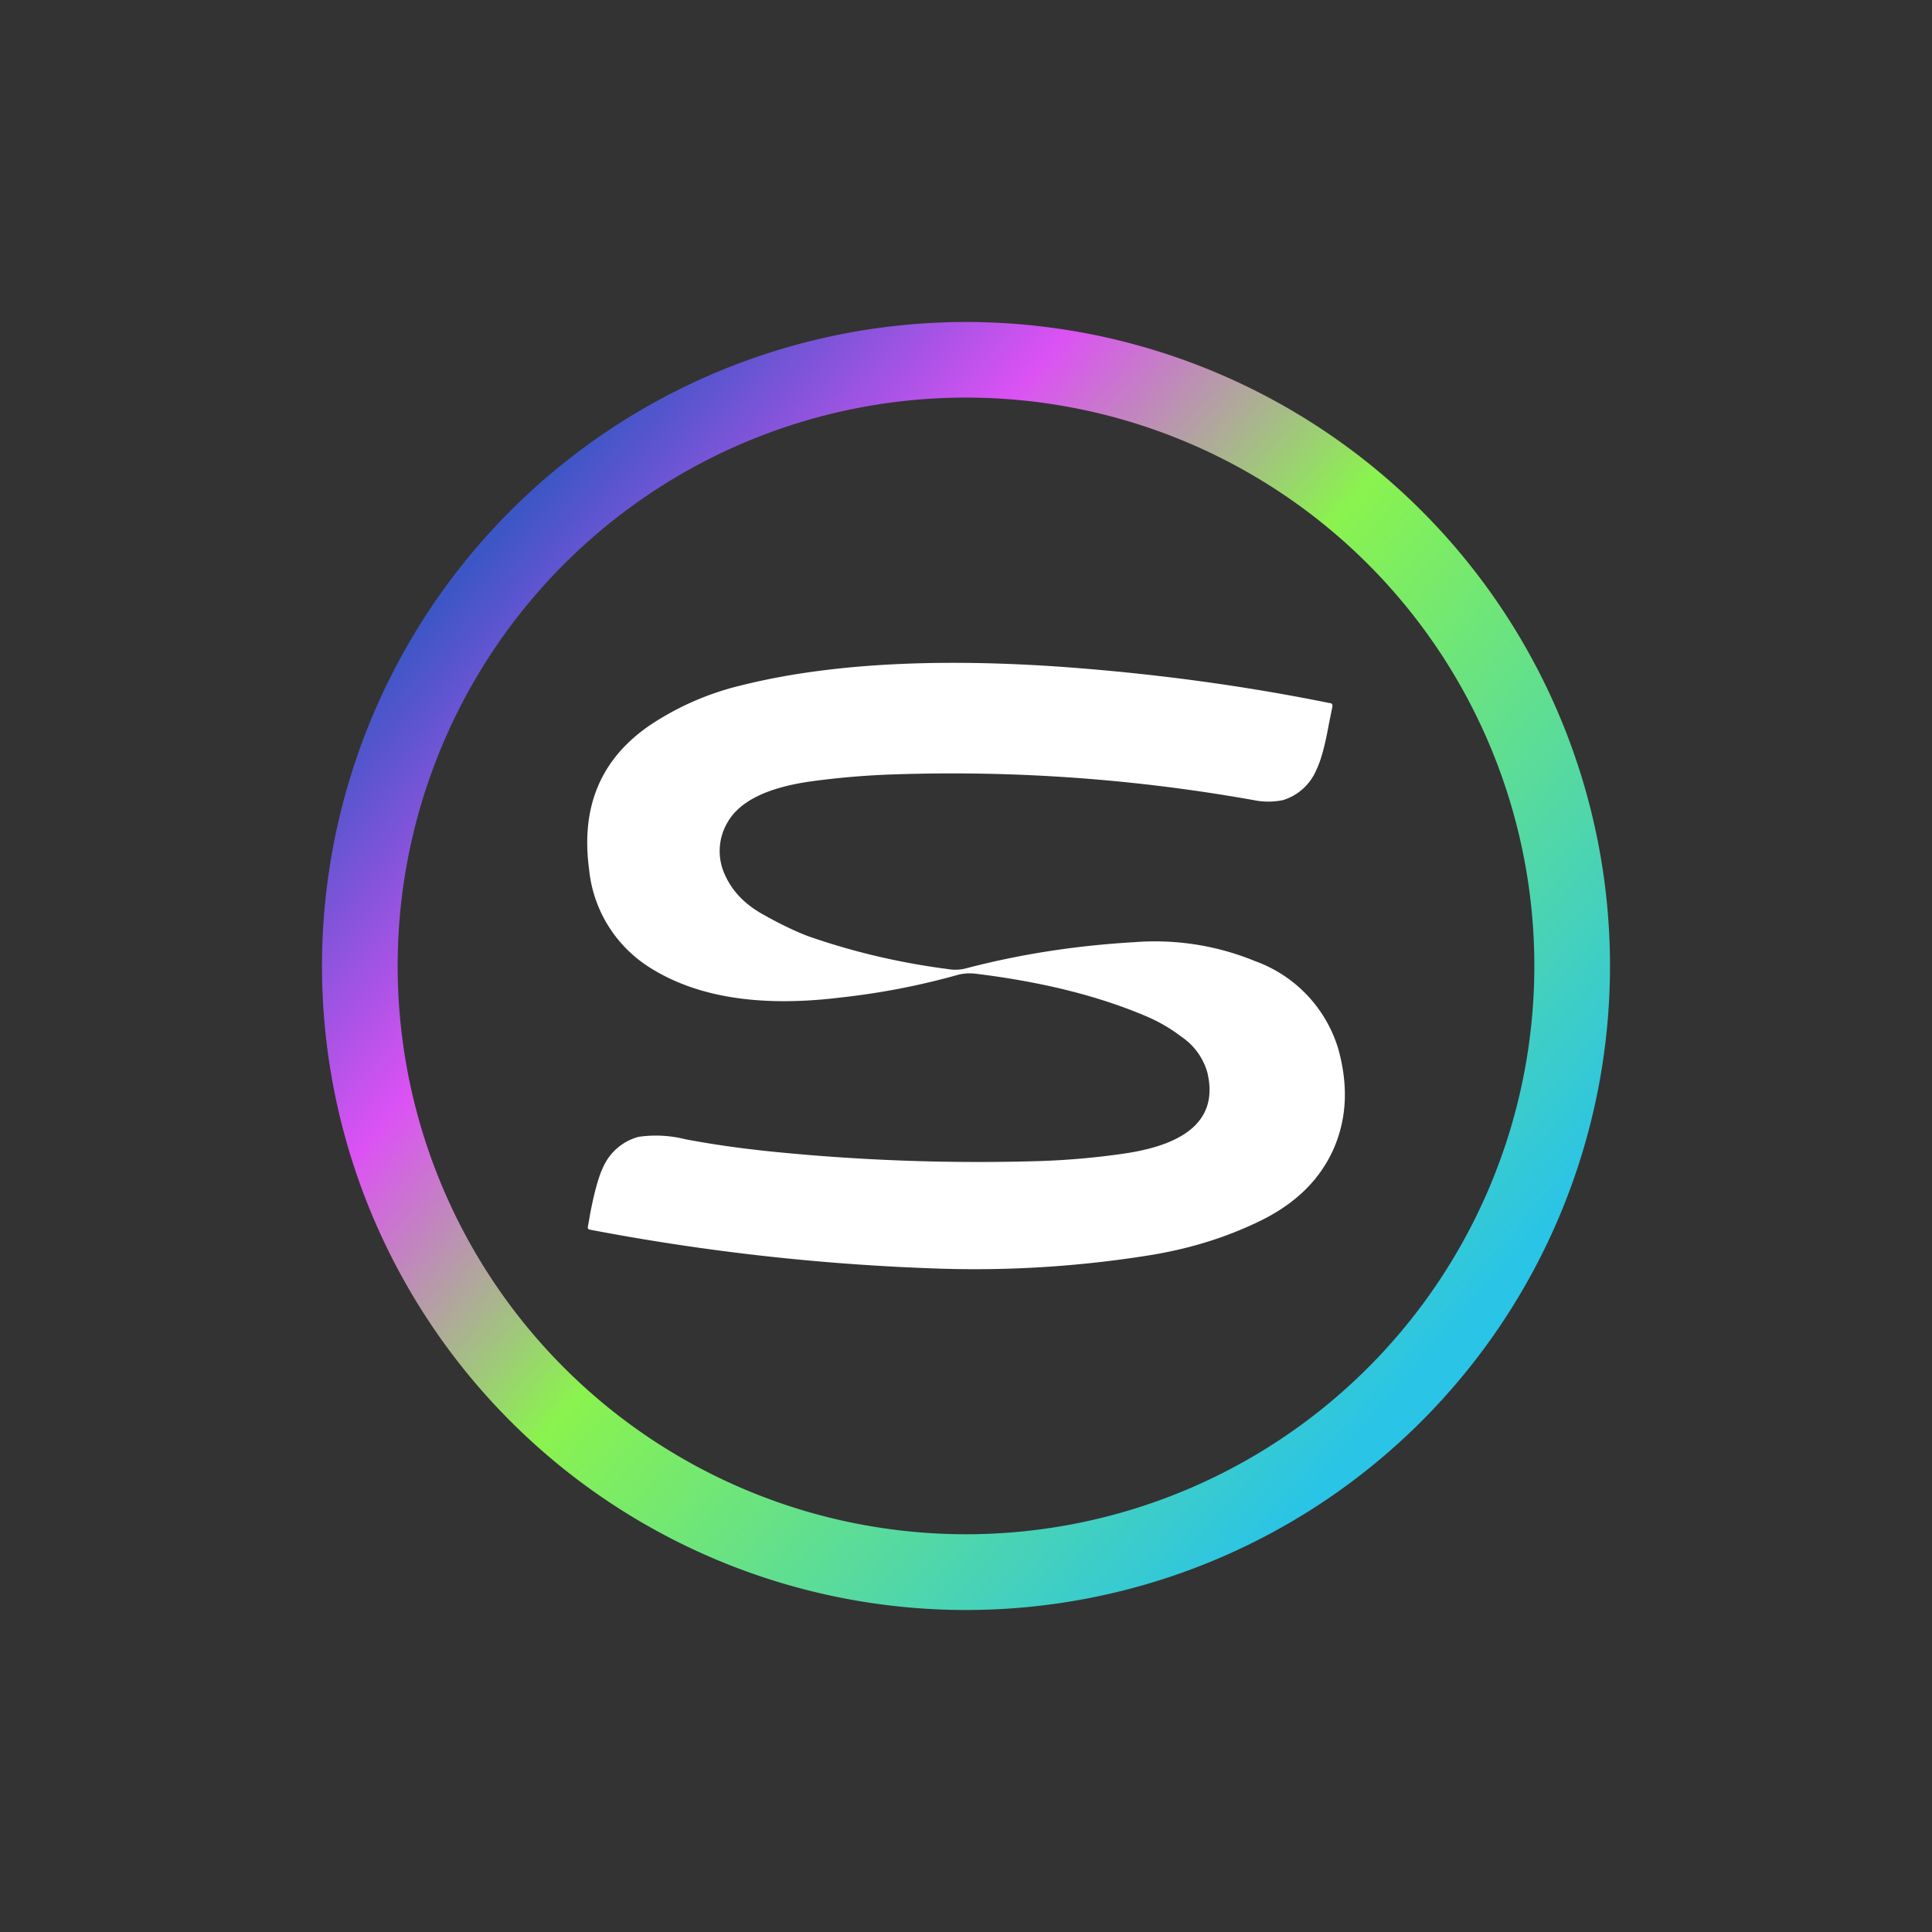 <svg xmlns="http://www.w3.org/2000/svg" width="24" height="24" fill="none" viewBox="0 0 24 24">
    <rect x="0" y="0" width="24" height="24" fill="#333333" stroke="none"/>
    <path fill="#fff" d="M14.221 12.617q-.888-.375-2.117-.523a.6.6 0 0 0-.198.014 9 9 0 0 1-1.459.283c-.988.122-1.764 0-2.338-.349a1.63 1.63 0 0 1-.791-1.242c-.104-.772.141-1.365.744-1.783a3.5 3.5 0 0 1 1.134-.5c1.063-.268 2.409-.348 4.037-.23 1.149.085 2.24.235 3.285.447.028 0 .038.019.033.047l-.042.207q-.072.404-.156.574a.66.66 0 0 1-.414.377.9.9 0 0 1-.367 0 21.3 21.3 0 0 0-4.442-.32 10 10 0 0 0-1.036.085q-.826.112-1.054.508a.7.7 0 0 0-.033.659q.133.296.457.48c.23.131.423.22.57.277.54.189 1.12.33 1.74.41.08.014.16.01.231-.01q.997-.261 2.085-.324c.512-.04 1.026.04 1.5.235a1.67 1.67 0 0 1 1.032 1.082c.127.452.112.861-.052 1.243-.165.376-.452.663-.861.875q-.629.319-1.384.447a13.7 13.7 0 0 1-2.635.174 28 28 0 0 1-4.363-.485q-.033-.006-.023-.042l.028-.16q.079-.411.165-.584a.67.67 0 0 1 .437-.367 1.5 1.5 0 0 1 .575.029c.343.066.687.113 1.035.15q1.665.171 3.346.123.541-.016 1.082-.095 1.223-.182 1.026-1.007a.8.8 0 0 0-.32-.442 2 2 0 0 0-.457-.263"/>
    <path fill="url(#SI__a)" fill-rule="evenodd" d="M12 20a8 8 0 1 0 0-16 8 8 0 0 0 0 16m0-.941a7.06 7.06 0 1 0 0-14.12 7.06 7.06 0 0 0 0 14.12" clip-rule="evenodd"/>
    <defs>
        <linearGradient id="SI__a" x1="5.892" x2="17.586" y1="6.993" y2="17.111" gradientUnits="userSpaceOnUse">
            <stop stop-color="#3D56C6"/>
            <stop offset=".24" stop-color="#DC52F4"/>
            <stop offset=".5" stop-color="#8AF34E"/>
            <stop offset="1" stop-color="#2AC4E6"/>
        </linearGradient>
    </defs>
</svg>
